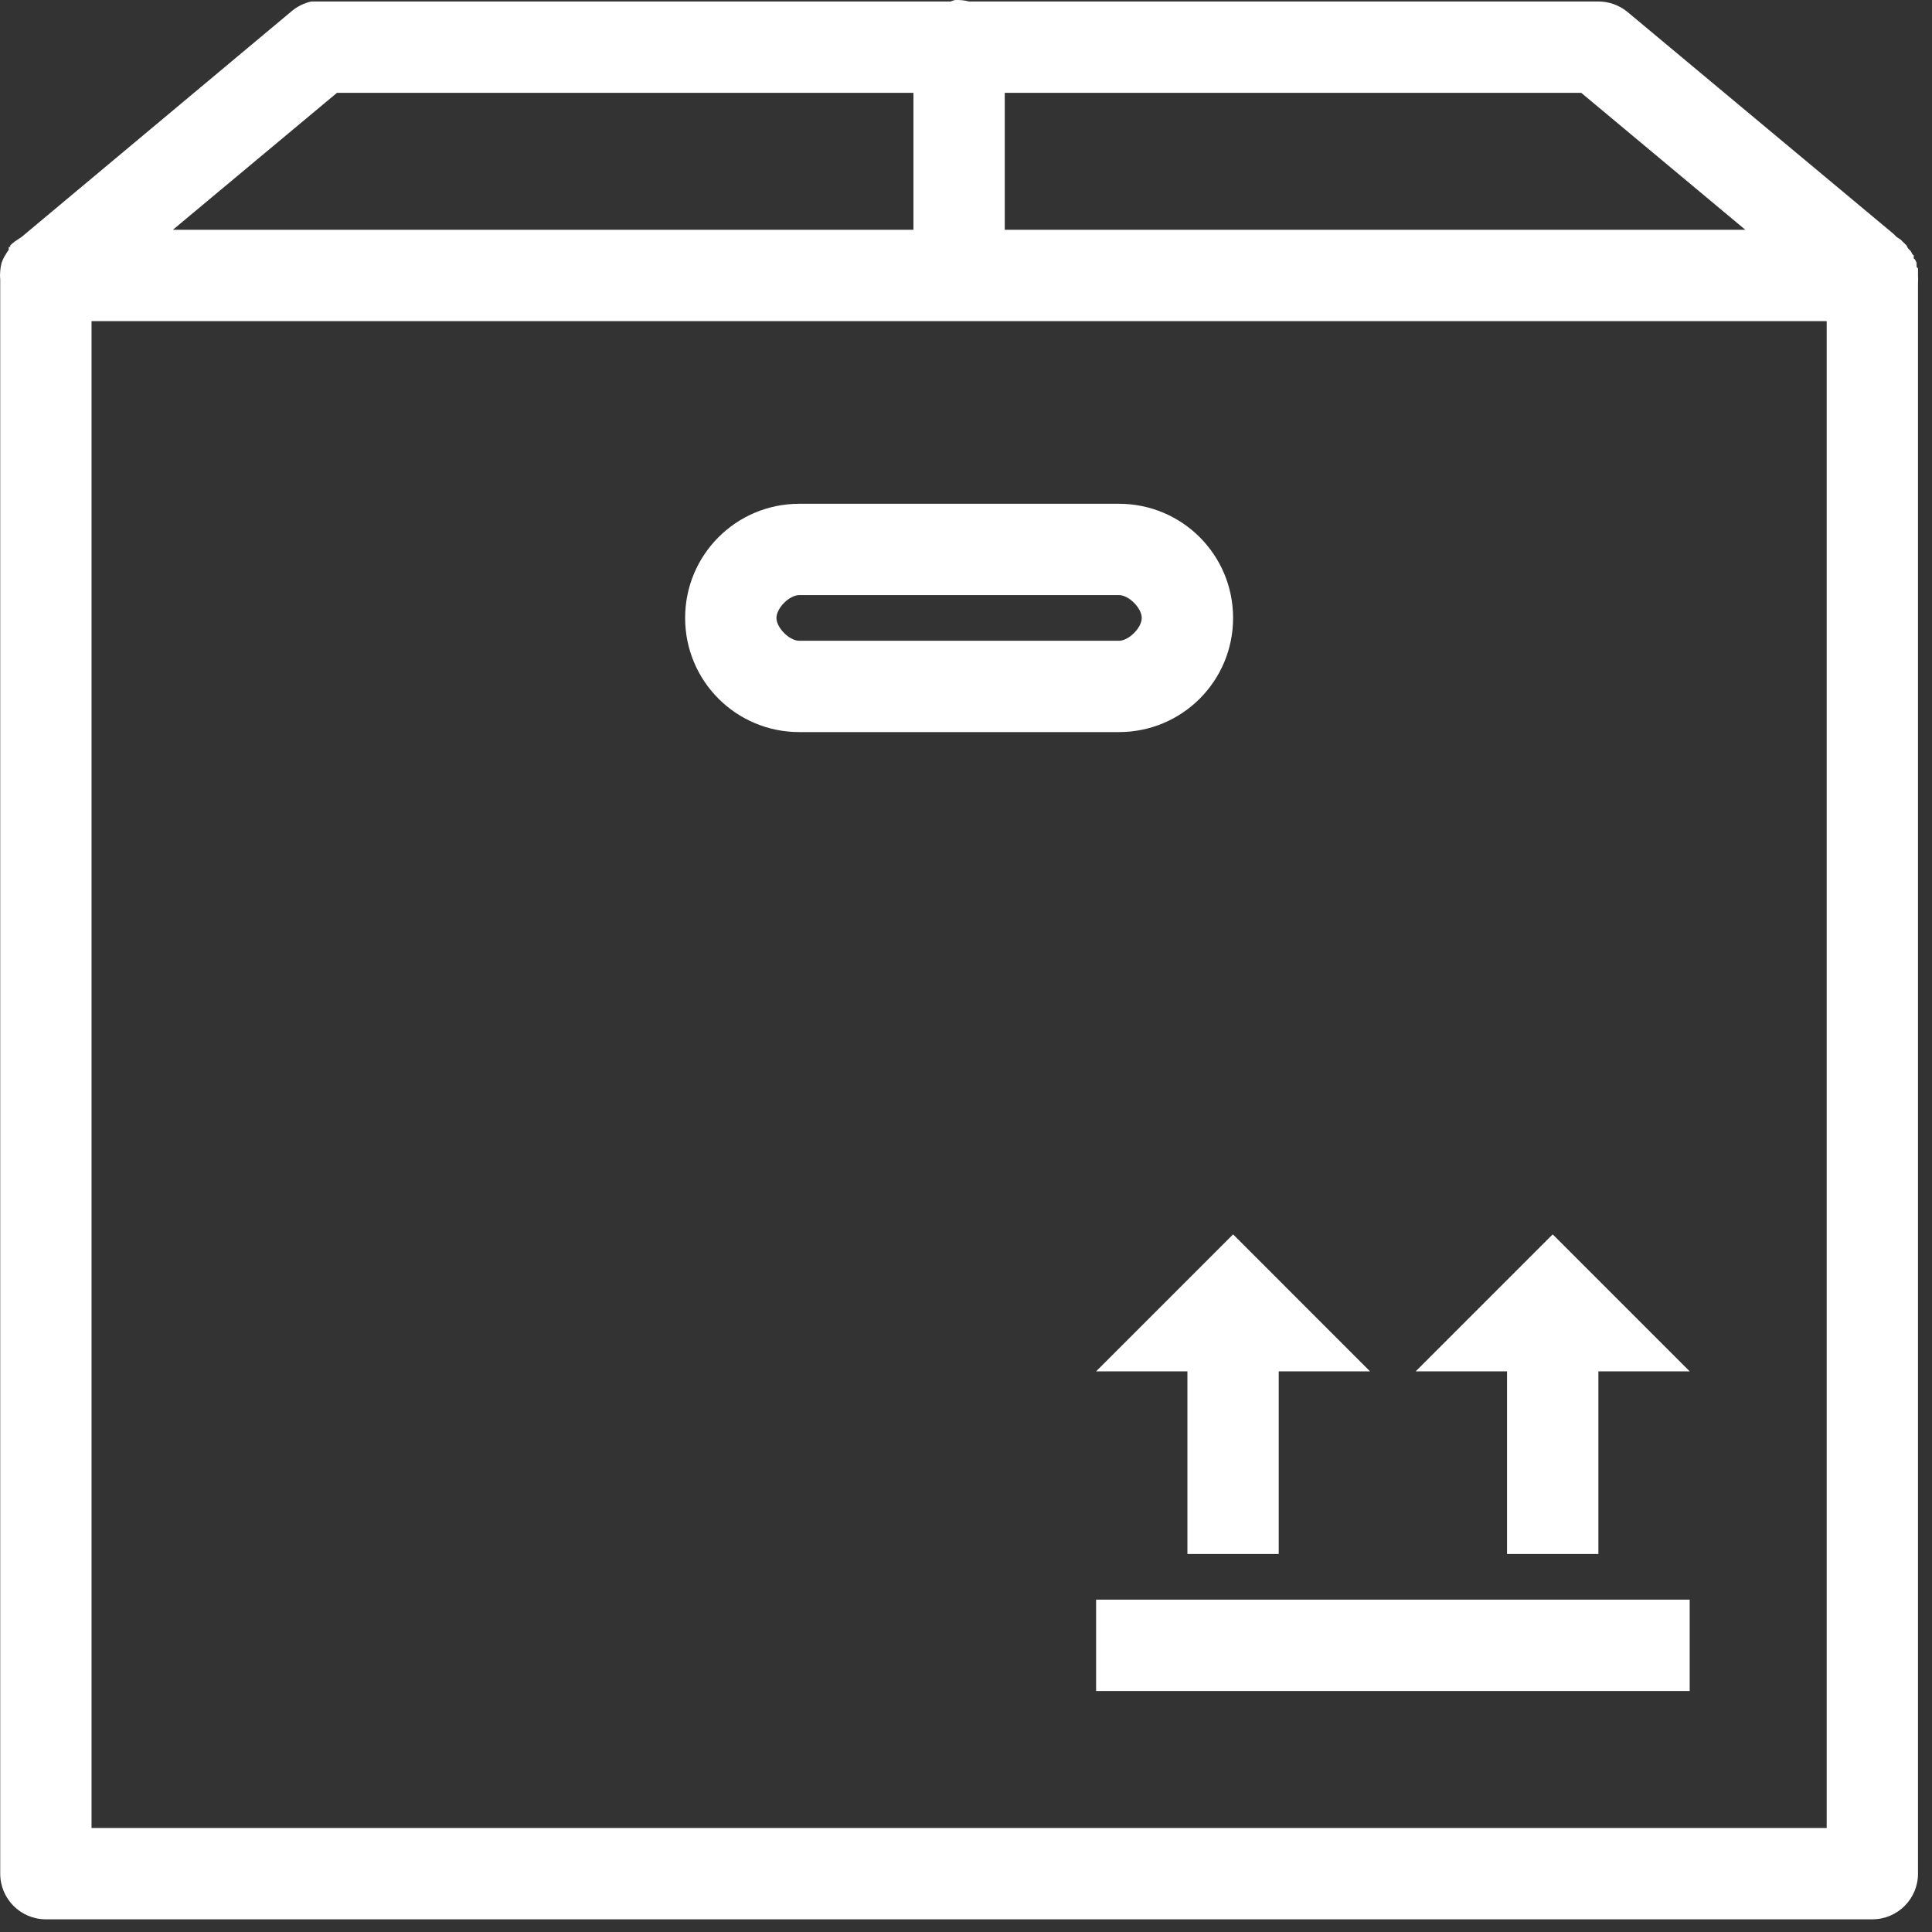 <?xml version="1.0" encoding="UTF-8"?>
<svg width="53px" height="53px" viewBox="0 0 53 53" version="1.1" xmlns="http://www.w3.org/2000/svg" xmlns:xlink="http://www.w3.org/1999/xlink">
    <rect x="0" y="0" width="53" height="53" fill="#333333" stroke="none"/>
    <!-- Generator: sketchtool 52.5 (67469) - http://www.bohemiancoding.com/sketch -->
    <title>0357E31C-C8EB-4236-BE3F-EA1DB641D41A</title>
    <desc>Created with sketchtool.</desc>
    <g id="Page-1" stroke="none" stroke-width="1" fill="none" fill-rule="evenodd">
        <g id="desktop" transform="translate(-754, -2080)" fill="#FFFFFF" fill-rule="nonzero">
            <path d="M780.193,2080.002 C780.154,2080.013 780.114,2080.026 780.076,2080.041 L762.774,2080.041 C762.735,2080.039 762.696,2080.039 762.657,2080.041 C762.617,2080.039 762.578,2080.039 762.539,2080.041 C762.337,2080.086 762.148,2080.18 761.991,2080.315 L754.593,2086.5 L754.475,2086.578 C754.42,2086.613 754.368,2086.653 754.319,2086.696 C754.305,2086.709 754.292,2086.722 754.28,2086.735 C754.279,2086.748 754.279,2086.761 754.28,2086.774 C754.266,2086.774 754.253,2086.774 754.24,2086.774 C754.24,2086.8 754.24,2086.826 754.24,2086.852 C754.212,2086.89 754.186,2086.929 754.162,2086.97 C754.115,2087.044 754.075,2087.123 754.045,2087.205 C754.024,2087.282 754.011,2087.36 754.006,2087.44 C753.998,2087.518 753.998,2087.596 754.006,2087.674 L754.006,2131.399 C754.006,2132.091 754.566,2132.652 755.258,2132.652 L805.363,2132.652 C806.055,2132.652 806.616,2132.091 806.616,2131.399 L806.616,2087.753 C806.621,2087.688 806.621,2087.622 806.616,2087.557 C806.617,2087.531 806.617,2087.505 806.616,2087.479 C806.616,2087.466 806.616,2087.453 806.616,2087.44 C806.617,2087.414 806.617,2087.387 806.616,2087.361 C806.603,2087.348 806.59,2087.335 806.577,2087.322 C806.578,2087.296 806.578,2087.27 806.577,2087.244 C806.577,2087.231 806.577,2087.218 806.577,2087.205 C806.565,2087.178 806.552,2087.152 806.538,2087.126 C806.525,2087.113 806.512,2087.1 806.499,2087.087 C806.499,2087.061 806.499,2087.035 806.499,2087.009 C806.486,2086.996 806.473,2086.983 806.459,2086.97 C806.447,2086.943 806.434,2086.917 806.42,2086.892 C806.408,2086.878 806.395,2086.865 806.381,2086.852 C806.368,2086.839 806.355,2086.826 806.342,2086.813 C806.33,2086.787 806.317,2086.761 806.303,2086.735 C806.29,2086.722 806.277,2086.709 806.264,2086.696 C806.251,2086.683 806.238,2086.669 806.225,2086.657 C806.212,2086.643 806.199,2086.63 806.185,2086.618 C806.173,2086.604 806.16,2086.591 806.146,2086.578 L806.029,2086.5 C806.004,2086.473 805.978,2086.447 805.951,2086.422 L798.631,2080.315 C798.408,2080.138 798.132,2080.041 797.848,2080.041 L780.585,2080.041 C780.457,2080.008 780.325,2079.994 780.193,2080.002 Z M763.244,2082.547 L779.058,2082.547 L779.058,2086.304 L758.742,2086.304 L763.244,2082.547 Z M781.563,2082.547 L797.378,2082.547 L801.88,2086.304 L781.563,2086.304 L781.563,2082.547 Z M756.511,2088.81 L804.111,2088.81 L804.111,2130.147 L756.511,2130.147 L756.511,2088.81 Z M775.927,2093.82 C774.194,2093.82 772.795,2095.219 772.795,2096.952 C772.795,2098.685 774.194,2100.083 775.927,2100.083 L784.695,2100.083 C786.428,2100.083 787.827,2098.685 787.827,2096.952 C787.827,2095.219 786.428,2093.82 784.695,2093.82 L775.927,2093.82 Z M775.927,2096.325 L784.695,2096.325 C784.966,2096.325 785.321,2096.68 785.321,2096.952 C785.321,2097.223 784.966,2097.578 784.695,2097.578 L775.927,2097.578 C775.655,2097.578 775.3,2097.223 775.3,2096.952 C775.3,2096.68 775.655,2096.325 775.927,2096.325 Z M787.827,2113.862 L784.069,2117.62 L786.574,2117.62 L786.574,2122.631 L789.079,2122.631 L789.079,2117.62 L791.584,2117.62 L787.827,2113.862 Z M796.595,2113.862 L792.837,2117.62 L795.342,2117.62 L795.342,2122.631 L797.848,2122.631 L797.848,2117.62 L800.353,2117.62 L796.595,2113.862 Z M784.069,2123.883 L784.069,2126.389 L800.353,2126.389 L800.353,2123.883 L784.069,2123.883 Z" id="Shape"></path>
        </g>
    </g>
</svg>